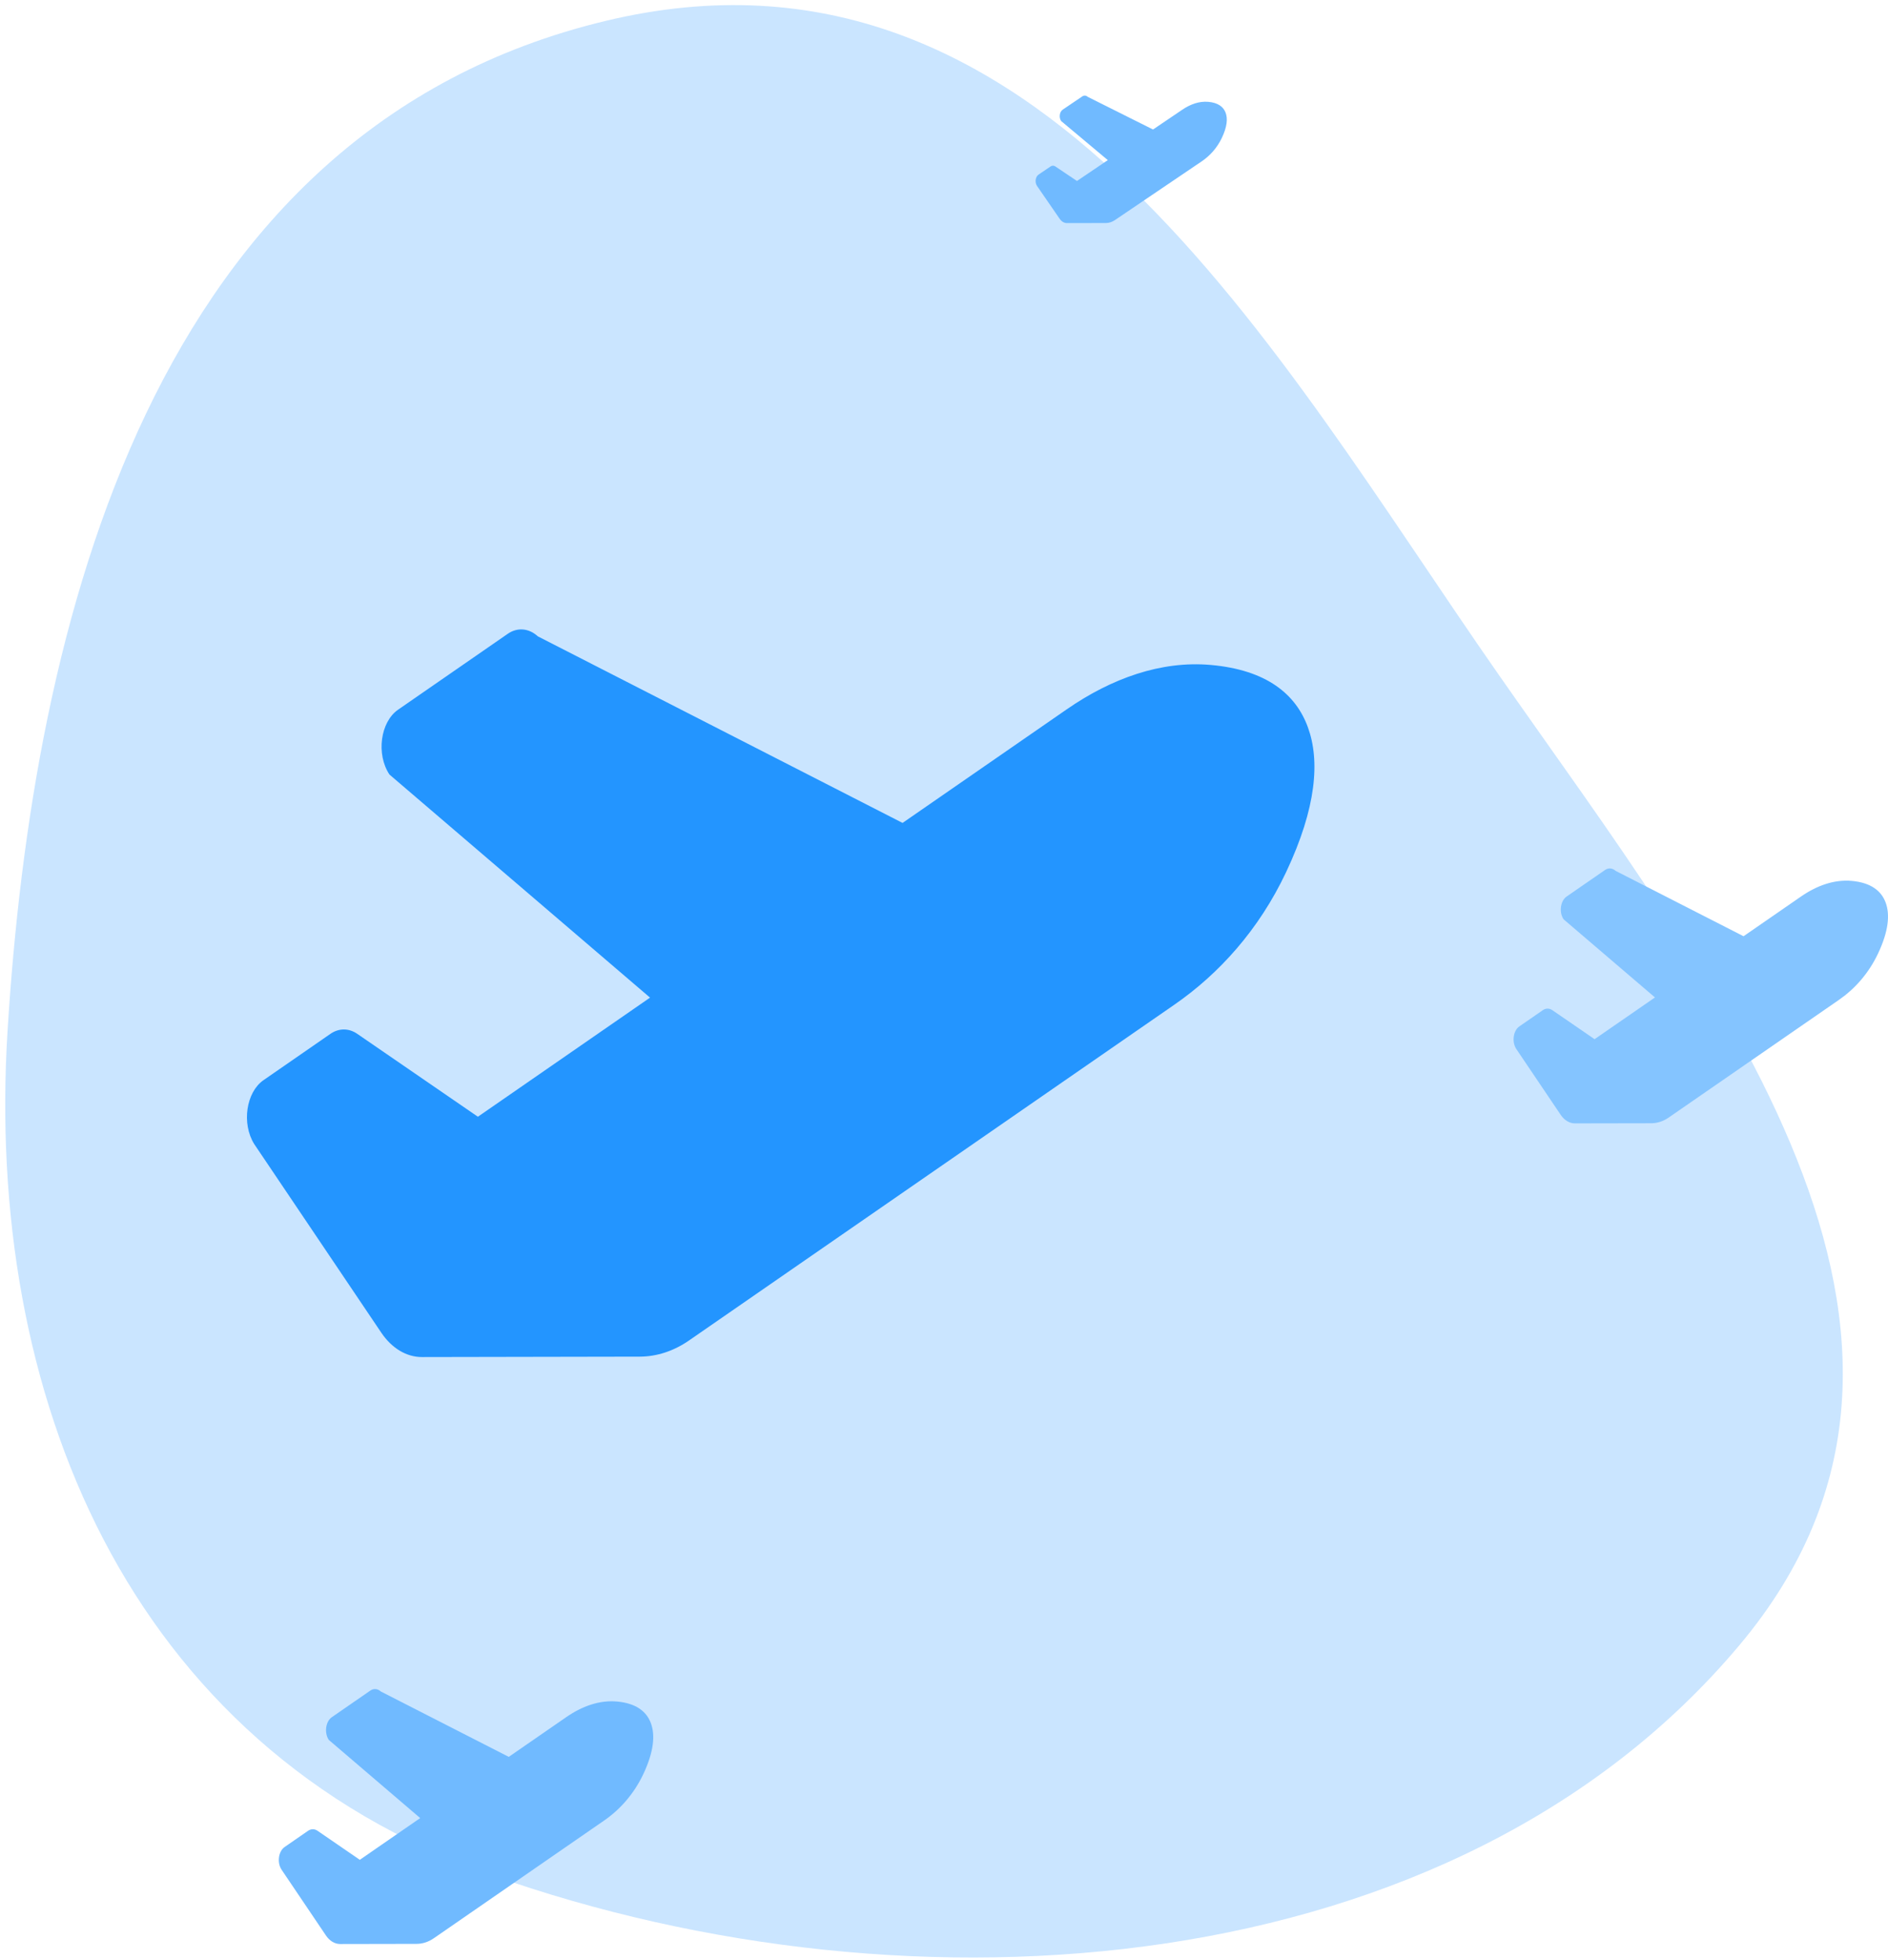 <svg width="237" height="246" viewBox="0 0 237 246" fill="none" xmlns="http://www.w3.org/2000/svg">
<path fill-rule="evenodd" clip-rule="evenodd" d="M76.083 2.609C130.677 -10.454 159.906 44.249 188.148 84.71C215 123.179 250.945 167.643 218.375 206.461C182.521 249.19 114.394 253.989 61.746 235.355C15.587 219.018 -1.838 174.607 0.941 129.504C4.102 78.19 19.091 16.246 76.083 2.609Z" fill="#2395FF" fill-opacity="0.24"/>
<path d="M47.865 167.272C49.18 169.224 51.027 170.331 52.959 170.328L80.291 170.277C82.448 170.273 84.574 169.577 86.496 168.245L147.415 126.104C153.014 122.231 158.032 116.702 161.447 109.461C165.281 101.333 165.697 95.45 164.184 91.295C162.674 87.136 159.004 84.082 151.988 83.46C145.738 82.906 139.522 85.15 133.923 89.02L113.298 103.288L67.509 79.867C66.958 79.361 66.319 79.065 65.656 79.01C64.993 78.954 64.332 79.141 63.74 79.55L49.974 89.074C47.74 90.618 47.2 94.683 48.891 97.217L81.599 125.216L59.99 140.166L44.842 129.757C44.32 129.398 43.744 129.212 43.159 129.213C42.575 129.214 41.999 129.402 41.477 129.763L33.075 135.577C30.89 137.089 30.314 141.034 31.909 143.591L47.865 167.272Z" fill="#2395FF"/>
<path d="M40.916 242.929C41.377 243.613 42.024 244.001 42.702 244L52.288 243.982C53.045 243.981 53.791 243.737 54.465 243.27L75.832 228.504C77.796 227.147 79.556 225.21 80.754 222.673C82.099 219.825 82.245 217.764 81.714 216.308C81.184 214.851 79.897 213.781 77.436 213.563C75.244 213.369 73.064 214.155 71.1 215.511L63.866 220.51L47.805 212.304C47.612 212.127 47.388 212.023 47.155 212.003C46.923 211.984 46.691 212.049 46.483 212.193L41.655 215.53C40.871 216.071 40.682 217.495 41.275 218.383L52.748 228.193L45.168 233.432L39.855 229.784C39.672 229.659 39.47 229.593 39.265 229.594C39.06 229.594 38.858 229.66 38.675 229.786L35.728 231.824C34.961 232.354 34.759 233.736 35.319 234.632L40.916 242.929Z" fill="#70BAFF"/>
<path d="M195.915 139.929C196.377 140.613 197.024 141.001 197.702 141L207.289 140.982C208.045 140.981 208.791 140.737 209.465 140.27L230.832 125.504C232.796 124.147 234.556 122.21 235.754 119.673C237.098 116.825 237.245 114.764 236.714 113.308C236.184 111.851 234.897 110.781 232.436 110.563C230.244 110.369 228.064 111.155 226.1 112.511L218.866 117.51L202.805 109.304C202.612 109.127 202.388 109.023 202.155 109.003C201.923 108.984 201.691 109.049 201.483 109.193L196.655 112.53C195.871 113.071 195.682 114.495 196.275 115.383L207.748 125.193L200.168 130.432L194.855 126.784C194.672 126.659 194.47 126.593 194.265 126.594C194.06 126.594 193.858 126.66 193.675 126.786L190.728 128.824C189.961 129.354 189.759 130.736 190.319 131.632L195.915 139.929Z" fill="#84C4FF"/>
<path d="M133.021 27.465C133.256 27.806 133.587 28 133.933 28L138.828 27.991C139.215 27.99 139.595 27.868 139.94 27.635L150.85 20.252C151.853 19.574 152.752 18.605 153.364 17.337C154.05 15.912 154.125 14.882 153.854 14.154C153.583 13.425 152.926 12.89 151.669 12.781C150.55 12.684 149.437 13.077 148.434 13.755L144.74 16.255L136.539 12.152C136.44 12.063 136.326 12.011 136.207 12.002C136.088 11.992 135.97 12.025 135.864 12.096L133.398 13.765C132.998 14.035 132.901 14.748 133.204 15.191L139.063 20.097L135.192 22.716L132.479 20.892C132.386 20.829 132.282 20.797 132.178 20.797C132.073 20.797 131.97 20.83 131.877 20.893L130.372 21.912C129.98 22.177 129.877 22.868 130.163 23.316L133.021 27.465Z" fill="#70BAFF"/>
</svg>
